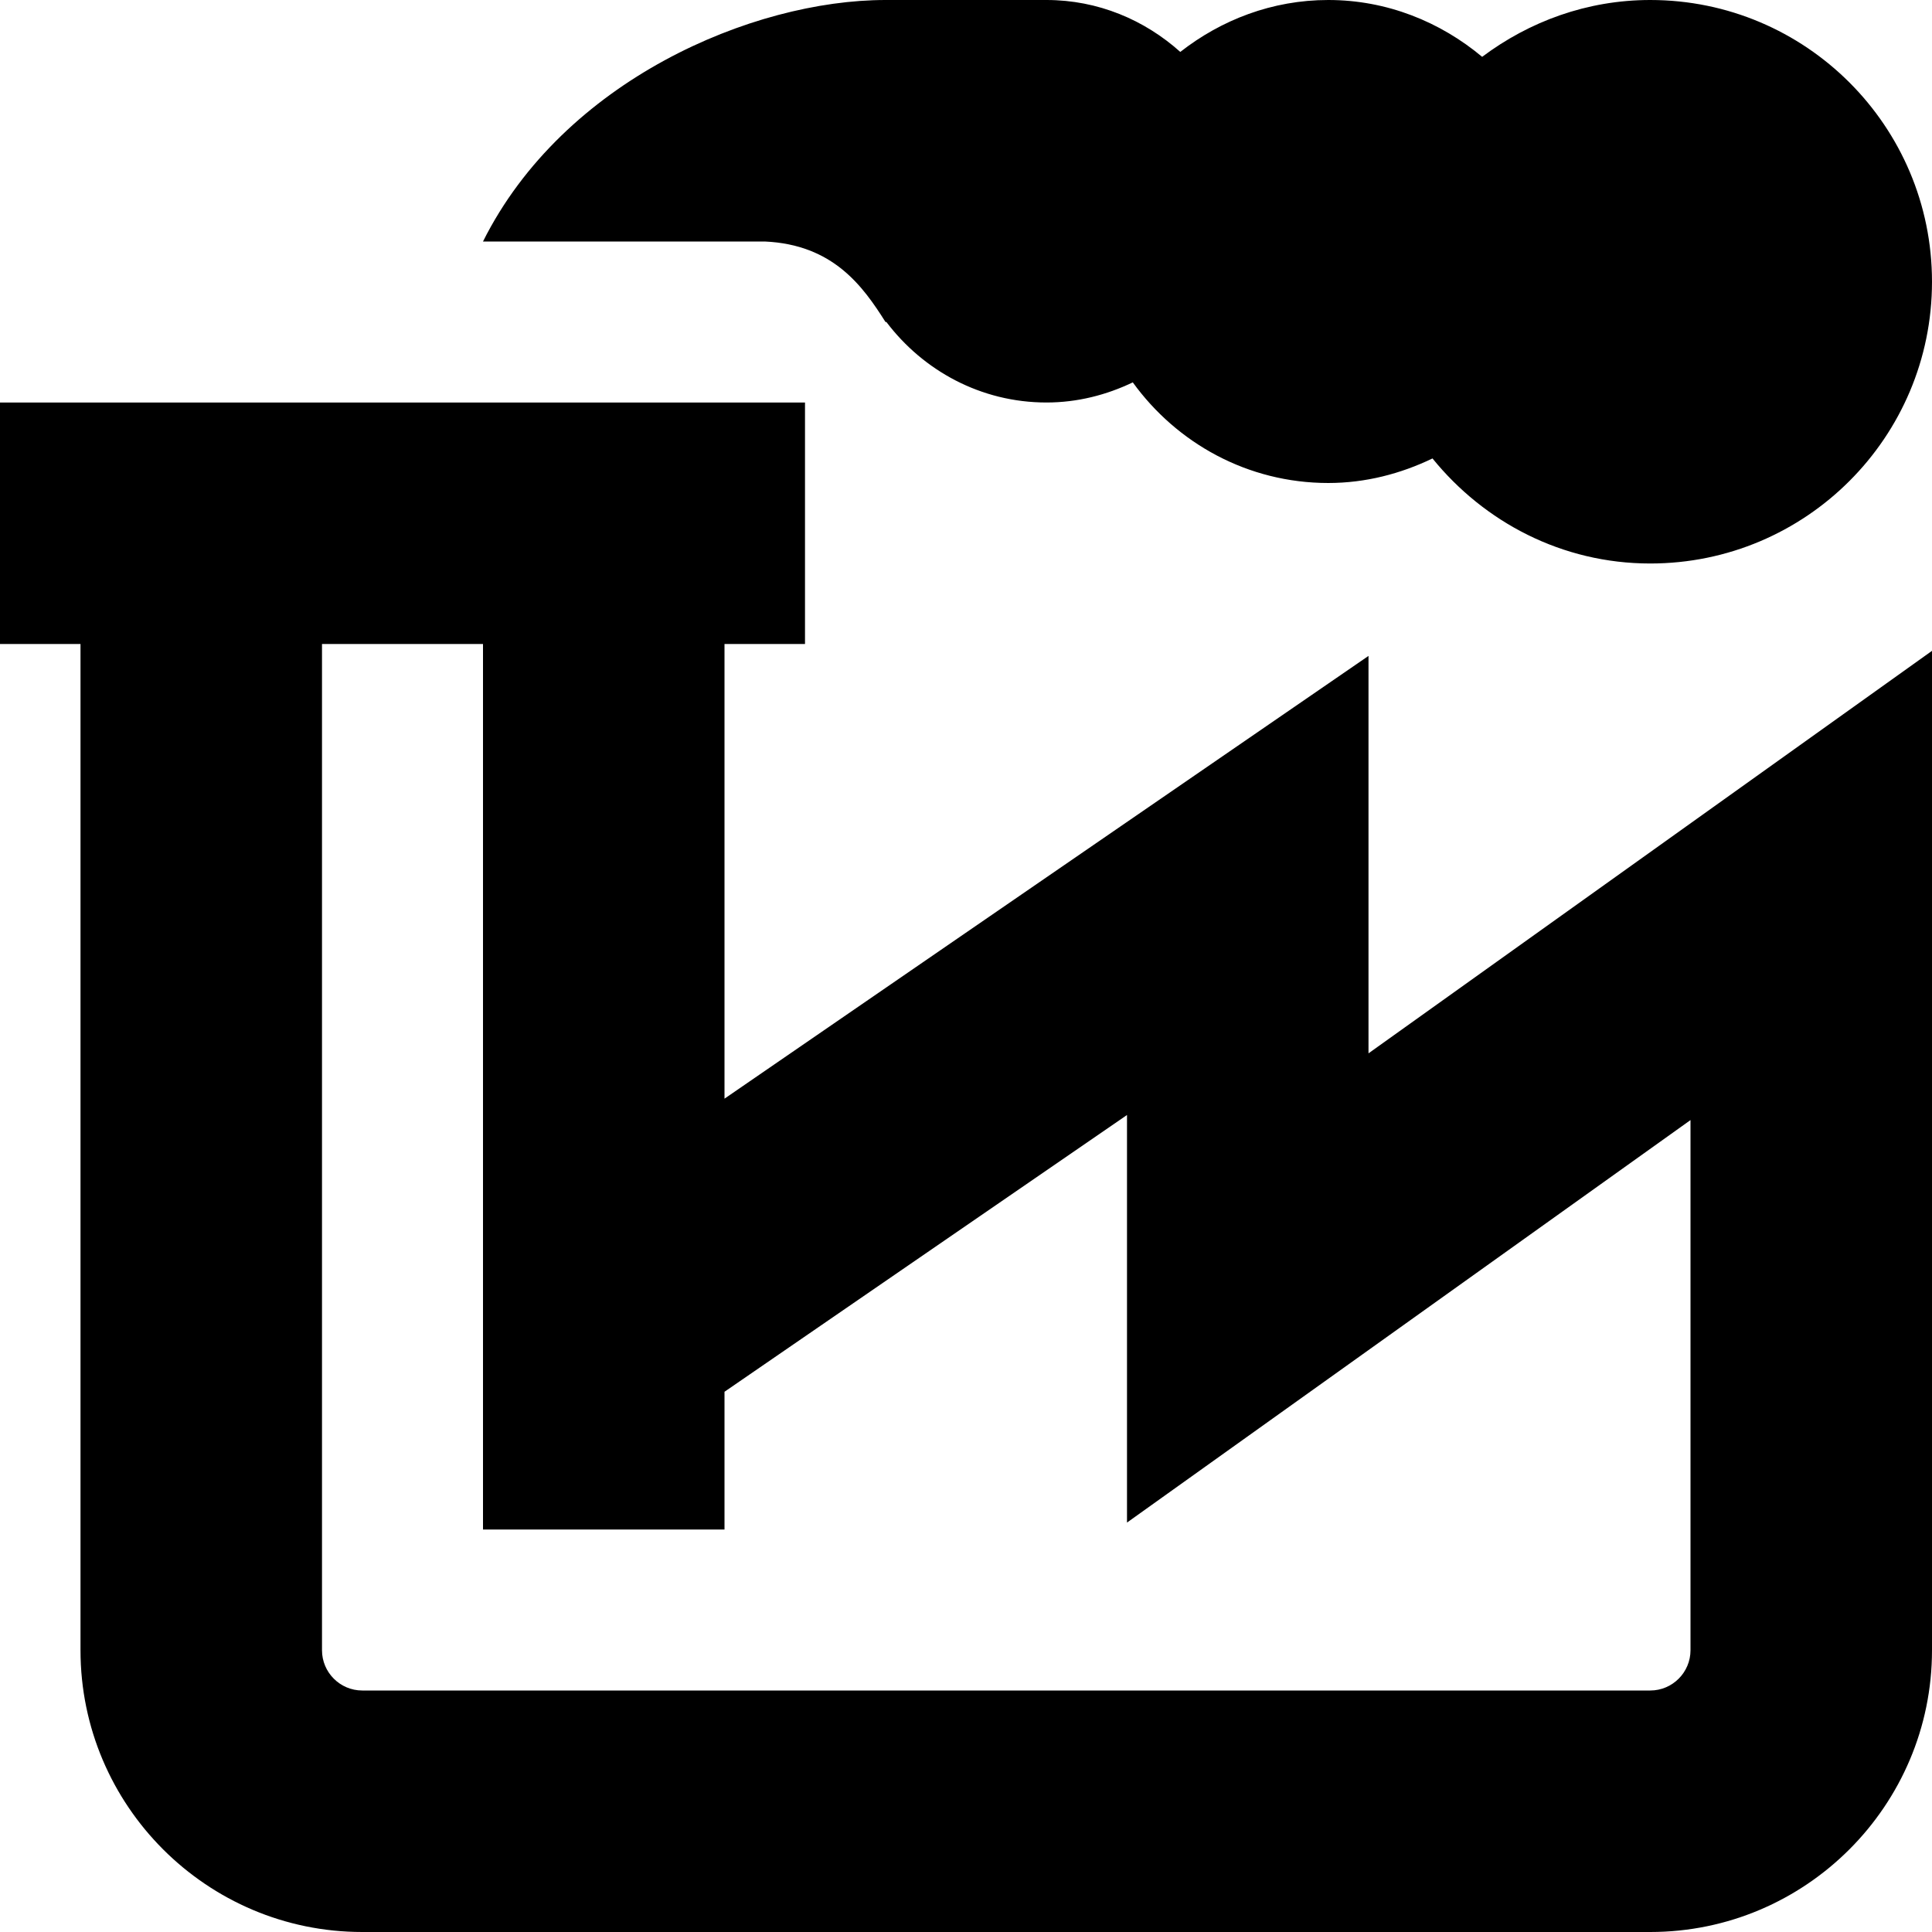 <svg id="Layer_1" viewBox="0 0 24 24" xmlns="http://www.w3.org/2000/svg" data-name="Layer 1"><path d="m17 8.148-8 5.5v-5.648h1v-3h-10v3h1v12.5c0 1.93 1.57 3.5 3.5 3.5h16c1.93 0 3.5-1.57 3.5-3.5v-12.415l-7 5zm4 5.767v6.585c0 .275-.224.5-.5.5h-16c-.276 0-.5-.225-.5-.5v-12.5h2v11h3v-1.711l5-3.438v5.063l7-5zm-11.5-10.915h-3.5c1-2 3.346-3 5-3h2c.641 0 1.219.248 1.662.645.509-.398 1.142-.645 1.838-.645.731 0 1.392.272 1.912.706.584-.438 1.302-.706 2.088-.706 1.933 0 3.5 1.567 3.5 3.5s-1.567 3.5-3.5 3.5c-1.097 0-2.064-.515-2.705-1.305-.393.189-.829.305-1.295.305-1.002 0-1.883-.496-2.428-1.25-.326.156-.687.25-1.072.25-.815 0-1.532-.396-1.989-1h-.011c-.28-.443-.649-.962-1.5-1z"/></svg>